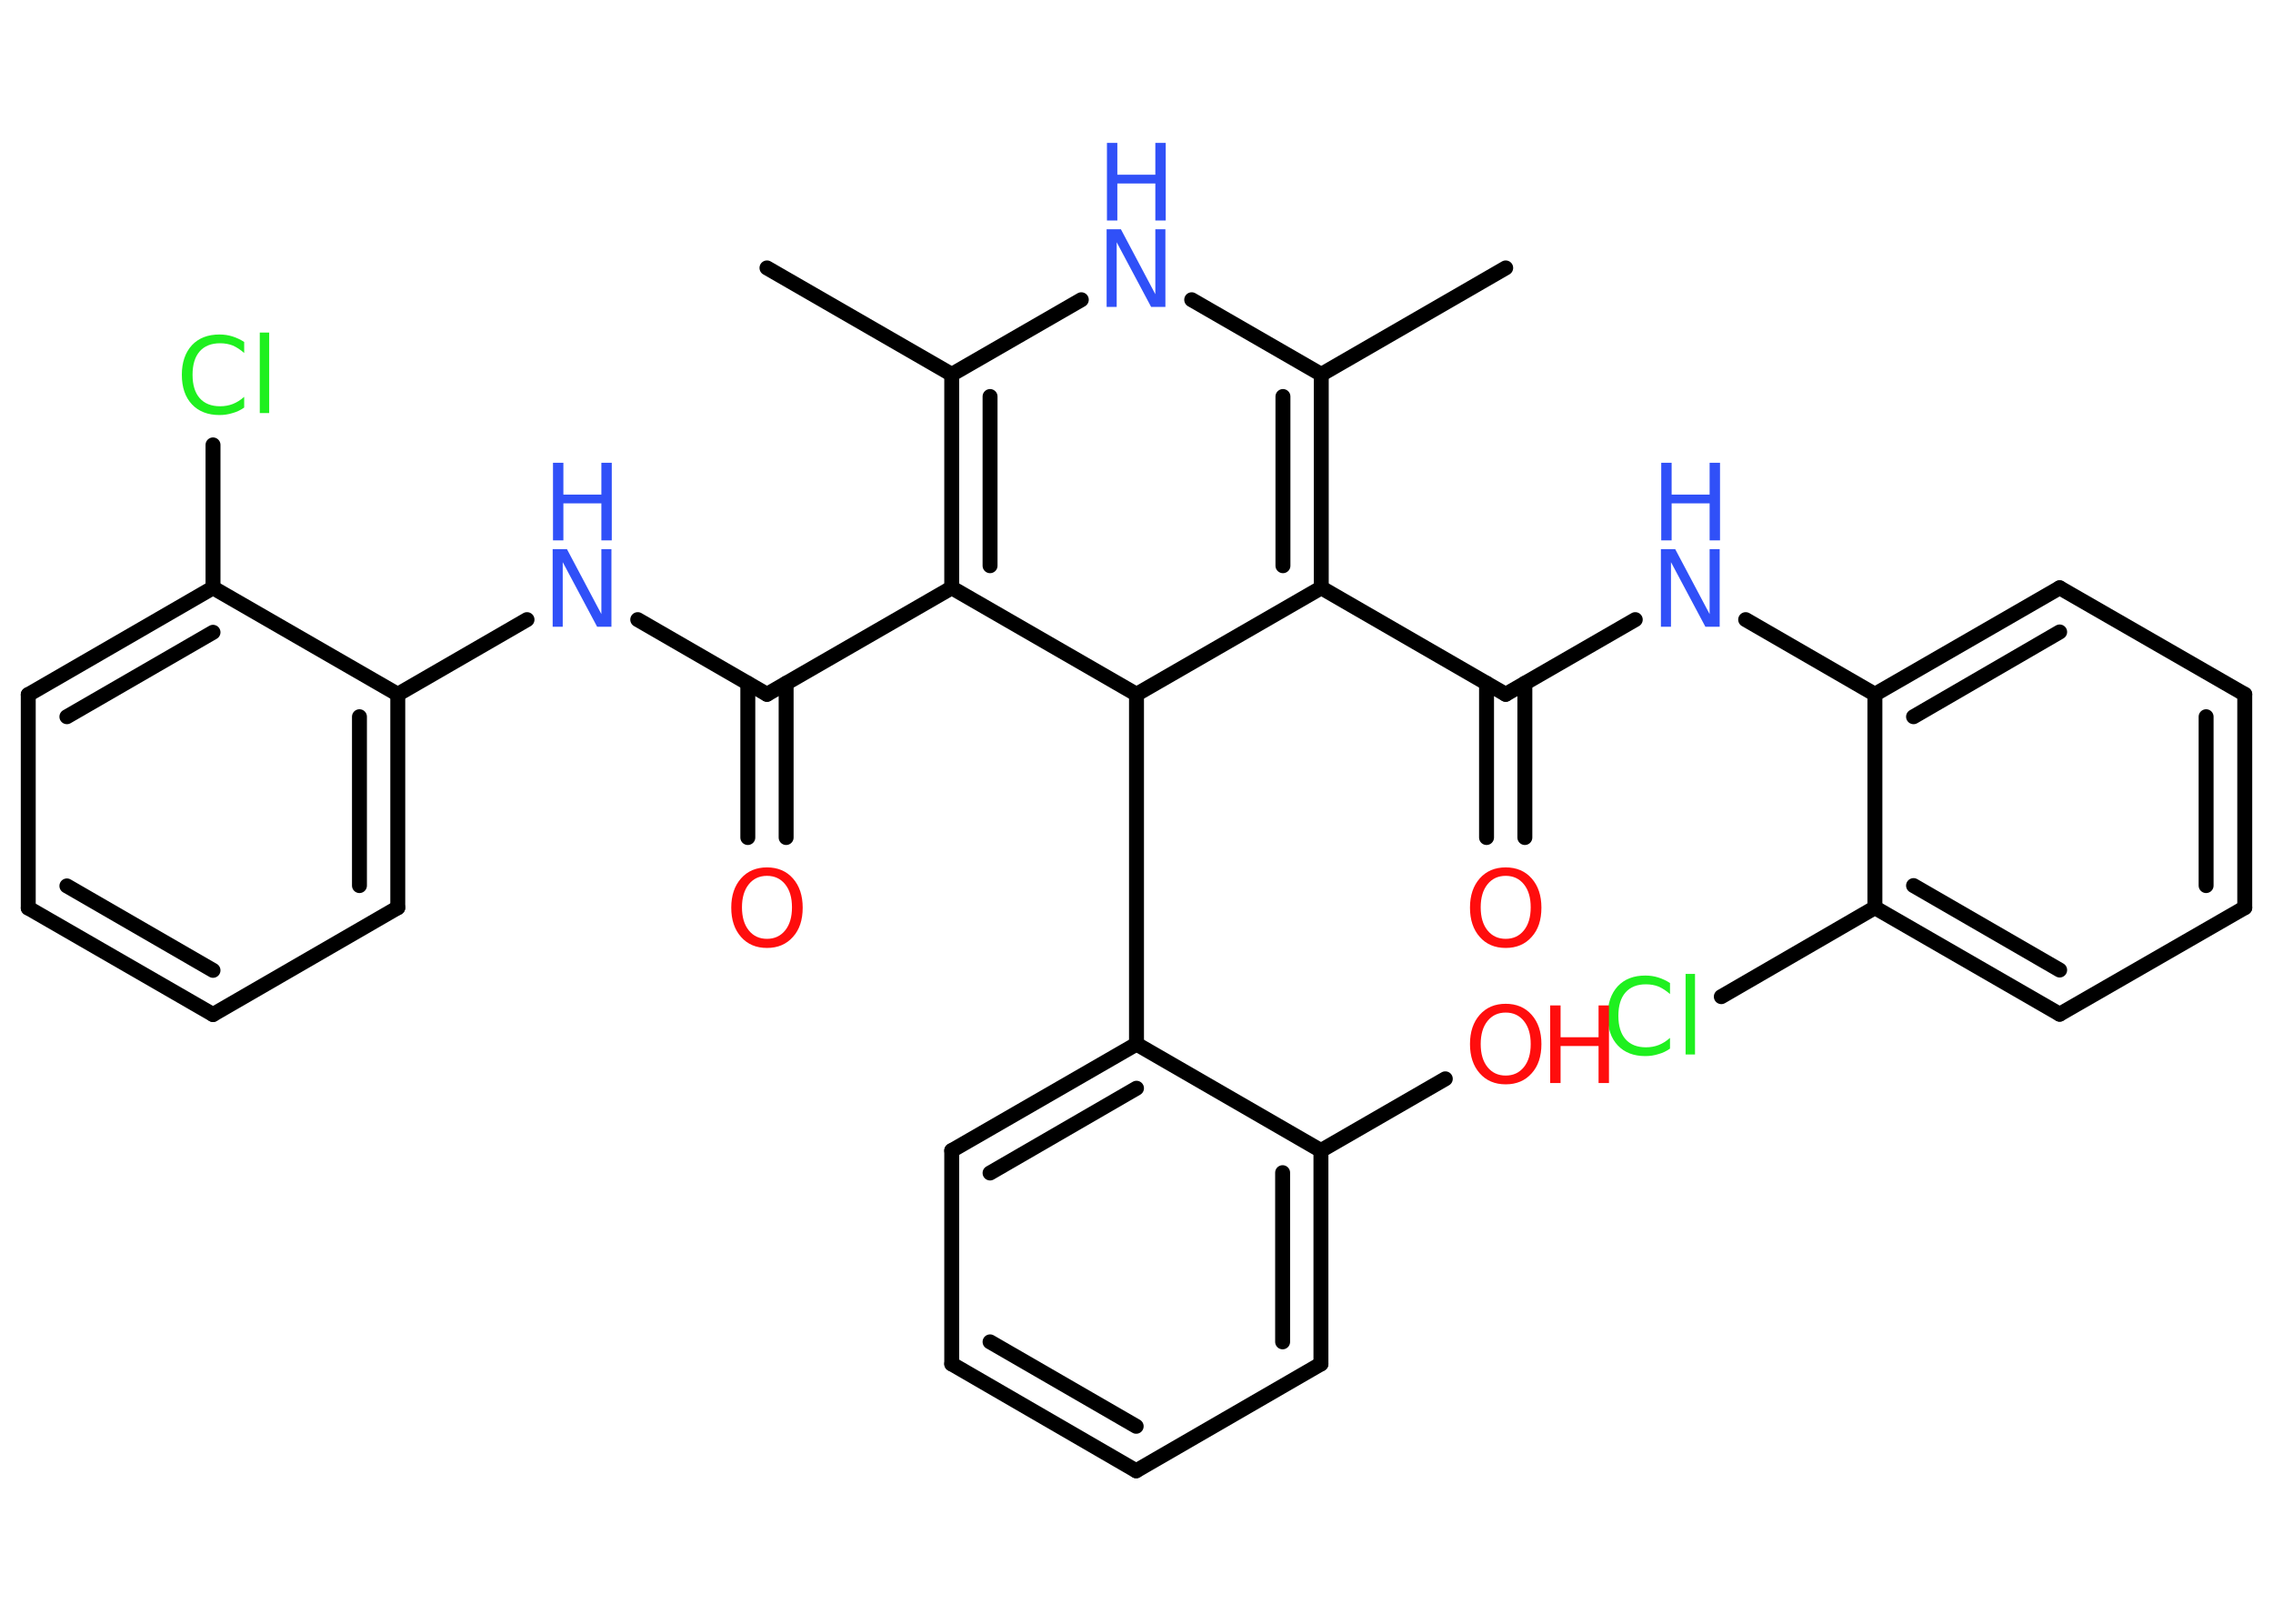 <?xml version='1.0' encoding='UTF-8'?>
<!DOCTYPE svg PUBLIC "-//W3C//DTD SVG 1.1//EN" "http://www.w3.org/Graphics/SVG/1.1/DTD/svg11.dtd">
<svg version='1.2' xmlns='http://www.w3.org/2000/svg' xmlns:xlink='http://www.w3.org/1999/xlink' width='70.0mm' height='50.0mm' viewBox='0 0 70.0 50.0'>
  <desc>Generated by the Chemistry Development Kit (http://github.com/cdk)</desc>
  <g stroke-linecap='round' stroke-linejoin='round' stroke='#000000' stroke-width='.46' fill='#3050F8'>
    <rect x='.0' y='.0' width='70.0' height='50.0' fill='#FFFFFF' stroke='none'/>
    <g id='mol1' class='mol'>
      <line id='mol1bnd1' class='bond' x1='46.37' y1='8.25' x2='40.69' y2='11.53'/>
      <g id='mol1bnd2' class='bond'>
        <line x1='40.69' y1='18.1' x2='40.69' y2='11.53'/>
        <line x1='39.51' y1='17.42' x2='39.51' y2='12.21'/>
      </g>
      <line id='mol1bnd3' class='bond' x1='40.69' y1='18.1' x2='46.37' y2='21.38'/>
      <g id='mol1bnd4' class='bond'>
        <line x1='46.96' y1='21.04' x2='46.96' y2='25.79'/>
        <line x1='45.78' y1='21.04' x2='45.78' y2='25.79'/>
      </g>
      <line id='mol1bnd5' class='bond' x1='46.37' y1='21.38' x2='50.36' y2='19.08'/>
      <line id='mol1bnd6' class='bond' x1='53.76' y1='19.08' x2='57.74' y2='21.38'/>
      <g id='mol1bnd7' class='bond'>
        <line x1='63.43' y1='18.1' x2='57.74' y2='21.38'/>
        <line x1='63.43' y1='19.46' x2='58.93' y2='22.07'/>
      </g>
      <line id='mol1bnd8' class='bond' x1='63.43' y1='18.1' x2='69.13' y2='21.38'/>
      <g id='mol1bnd9' class='bond'>
        <line x1='69.13' y1='27.95' x2='69.13' y2='21.38'/>
        <line x1='67.94' y1='27.27' x2='67.94' y2='22.07'/>
      </g>
      <line id='mol1bnd10' class='bond' x1='69.13' y1='27.95' x2='63.43' y2='31.23'/>
      <g id='mol1bnd11' class='bond'>
        <line x1='57.74' y1='27.95' x2='63.43' y2='31.23'/>
        <line x1='58.93' y1='27.27' x2='63.43' y2='29.87'/>
      </g>
      <line id='mol1bnd12' class='bond' x1='57.74' y1='21.38' x2='57.74' y2='27.95'/>
      <line id='mol1bnd13' class='bond' x1='57.74' y1='27.95' x2='53.01' y2='30.69'/>
      <line id='mol1bnd14' class='bond' x1='40.69' y1='18.1' x2='35.0' y2='21.38'/>
      <line id='mol1bnd15' class='bond' x1='35.0' y1='21.38' x2='35.0' y2='32.15'/>
      <g id='mol1bnd16' class='bond'>
        <line x1='35.0' y1='32.15' x2='29.31' y2='35.43'/>
        <line x1='35.0' y1='33.51' x2='30.49' y2='36.12'/>
      </g>
      <line id='mol1bnd17' class='bond' x1='29.31' y1='35.43' x2='29.31' y2='42.0'/>
      <g id='mol1bnd18' class='bond'>
        <line x1='29.31' y1='42.0' x2='34.99' y2='45.29'/>
        <line x1='30.49' y1='41.32' x2='34.99' y2='43.92'/>
      </g>
      <line id='mol1bnd19' class='bond' x1='34.99' y1='45.29' x2='40.68' y2='42.0'/>
      <g id='mol1bnd20' class='bond'>
        <line x1='40.68' y1='42.0' x2='40.68' y2='35.43'/>
        <line x1='39.5' y1='41.32' x2='39.5' y2='36.11'/>
      </g>
      <line id='mol1bnd21' class='bond' x1='35.0' y1='32.15' x2='40.68' y2='35.43'/>
      <line id='mol1bnd22' class='bond' x1='40.68' y1='35.43' x2='44.51' y2='33.22'/>
      <line id='mol1bnd23' class='bond' x1='35.0' y1='21.38' x2='29.31' y2='18.1'/>
      <line id='mol1bnd24' class='bond' x1='29.31' y1='18.1' x2='23.62' y2='21.38'/>
      <g id='mol1bnd25' class='bond'>
        <line x1='24.21' y1='21.04' x2='24.21' y2='25.79'/>
        <line x1='23.03' y1='21.04' x2='23.03' y2='25.79'/>
      </g>
      <line id='mol1bnd26' class='bond' x1='23.62' y1='21.38' x2='19.64' y2='19.08'/>
      <line id='mol1bnd27' class='bond' x1='16.23' y1='19.08' x2='12.25' y2='21.38'/>
      <g id='mol1bnd28' class='bond'>
        <line x1='12.25' y1='27.95' x2='12.25' y2='21.38'/>
        <line x1='11.07' y1='27.27' x2='11.07' y2='22.07'/>
      </g>
      <line id='mol1bnd29' class='bond' x1='12.25' y1='27.95' x2='6.56' y2='31.24'/>
      <g id='mol1bnd30' class='bond'>
        <line x1='.87' y1='27.96' x2='6.56' y2='31.24'/>
        <line x1='2.06' y1='27.28' x2='6.56' y2='29.88'/>
      </g>
      <line id='mol1bnd31' class='bond' x1='.87' y1='27.96' x2='.87' y2='21.39'/>
      <g id='mol1bnd32' class='bond'>
        <line x1='6.56' y1='18.1' x2='.87' y2='21.39'/>
        <line x1='6.56' y1='19.47' x2='2.06' y2='22.07'/>
      </g>
      <line id='mol1bnd33' class='bond' x1='12.25' y1='21.38' x2='6.56' y2='18.1'/>
      <line id='mol1bnd34' class='bond' x1='6.56' y1='18.1' x2='6.56' y2='13.7'/>
      <g id='mol1bnd35' class='bond'>
        <line x1='29.31' y1='11.53' x2='29.31' y2='18.1'/>
        <line x1='30.49' y1='12.21' x2='30.49' y2='17.42'/>
      </g>
      <line id='mol1bnd36' class='bond' x1='29.31' y1='11.53' x2='23.62' y2='8.25'/>
      <line id='mol1bnd37' class='bond' x1='29.31' y1='11.53' x2='33.3' y2='9.23'/>
      <line id='mol1bnd38' class='bond' x1='40.69' y1='11.53' x2='36.7' y2='9.23'/>
      <path id='mol1atm5' class='atom' d='M46.37 26.97q-.35 .0 -.56 .26q-.21 .26 -.21 .71q.0 .45 .21 .71q.21 .26 .56 .26q.35 .0 .56 -.26q.21 -.26 .21 -.71q.0 -.45 -.21 -.71q-.21 -.26 -.56 -.26zM46.37 26.71q.5 .0 .8 .34q.3 .34 .3 .9q.0 .57 -.3 .9q-.3 .34 -.8 .34q-.5 .0 -.8 -.34q-.3 -.34 -.3 -.9q.0 -.56 .3 -.9q.3 -.34 .8 -.34z' stroke='none' fill='#FF0D0D'/>
      <g id='mol1atm6' class='atom'>
        <path d='M51.16 16.91h.43l1.06 2.0v-2.0h.31v2.39h-.44l-1.06 -1.99v1.99h-.31v-2.39z' stroke='none'/>
        <path d='M51.16 14.25h.32v.98h1.17v-.98h.32v2.39h-.32v-1.14h-1.17v1.14h-.32v-2.39z' stroke='none'/>
      </g>
      <path id='mol1atm13' class='atom' d='M51.43 30.27v.34q-.17 -.15 -.35 -.23q-.18 -.07 -.39 -.07q-.41 .0 -.63 .25q-.22 .25 -.22 .72q.0 .47 .22 .72q.22 .25 .63 .25q.21 .0 .39 -.07q.18 -.07 .35 -.22v.33q-.17 .12 -.36 .17q-.19 .06 -.4 .06q-.54 .0 -.85 -.33q-.31 -.33 -.31 -.91q.0 -.57 .31 -.91q.31 -.33 .85 -.33q.21 .0 .4 .06q.19 .06 .36 .17zM51.91 29.99h.29v2.48h-.29v-2.48z' stroke='none' fill='#1FF01F'/>
      <g id='mol1atm21' class='atom'>
        <path d='M46.37 31.18q-.35 .0 -.56 .26q-.21 .26 -.21 .71q.0 .45 .21 .71q.21 .26 .56 .26q.35 .0 .56 -.26q.21 -.26 .21 -.71q.0 -.45 -.21 -.71q-.21 -.26 -.56 -.26zM46.37 30.91q.5 .0 .8 .34q.3 .34 .3 .9q.0 .57 -.3 .9q-.3 .34 -.8 .34q-.5 .0 -.8 -.34q-.3 -.34 -.3 -.9q.0 -.56 .3 -.9q.3 -.34 .8 -.34z' stroke='none' fill='#FF0D0D'/>
        <path d='M47.74 30.96h.32v.98h1.17v-.98h.32v2.39h-.32v-1.14h-1.17v1.14h-.32v-2.39z' stroke='none' fill='#FF0D0D'/>
      </g>
      <path id='mol1atm24' class='atom' d='M23.62 26.97q-.35 .0 -.56 .26q-.21 .26 -.21 .71q.0 .45 .21 .71q.21 .26 .56 .26q.35 .0 .56 -.26q.21 -.26 .21 -.71q.0 -.45 -.21 -.71q-.21 -.26 -.56 -.26zM23.62 26.71q.5 .0 .8 .34q.3 .34 .3 .9q.0 .57 -.3 .9q-.3 .34 -.8 .34q-.5 .0 -.8 -.34q-.3 -.34 -.3 -.9q.0 -.56 .3 -.9q.3 -.34 .8 -.34z' stroke='none' fill='#FF0D0D'/>
      <g id='mol1atm25' class='atom'>
        <path d='M17.03 16.91h.43l1.06 2.0v-2.0h.31v2.39h-.44l-1.06 -1.99v1.99h-.31v-2.39z' stroke='none'/>
        <path d='M17.03 14.25h.32v.98h1.17v-.98h.32v2.39h-.32v-1.14h-1.17v1.14h-.32v-2.39z' stroke='none'/>
      </g>
      <path id='mol1atm32' class='atom' d='M7.52 10.53v.34q-.17 -.15 -.35 -.23q-.18 -.07 -.39 -.07q-.41 .0 -.63 .25q-.22 .25 -.22 .72q.0 .47 .22 .72q.22 .25 .63 .25q.21 .0 .39 -.07q.18 -.07 .35 -.22v.33q-.17 .12 -.36 .17q-.19 .06 -.4 .06q-.54 .0 -.85 -.33q-.31 -.33 -.31 -.91q.0 -.57 .31 -.91q.31 -.33 .85 -.33q.21 .0 .4 .06q.19 .06 .36 .17zM8.0 10.24h.29v2.48h-.29v-2.48z' stroke='none' fill='#1FF01F'/>
      <g id='mol1atm35' class='atom'>
        <path d='M34.09 7.06h.43l1.06 2.0v-2.0h.31v2.39h-.44l-1.06 -1.99v1.99h-.31v-2.39z' stroke='none'/>
        <path d='M34.09 4.4h.32v.98h1.17v-.98h.32v2.39h-.32v-1.14h-1.17v1.14h-.32v-2.39z' stroke='none'/>
      </g>
    </g>
  </g>
</svg>
